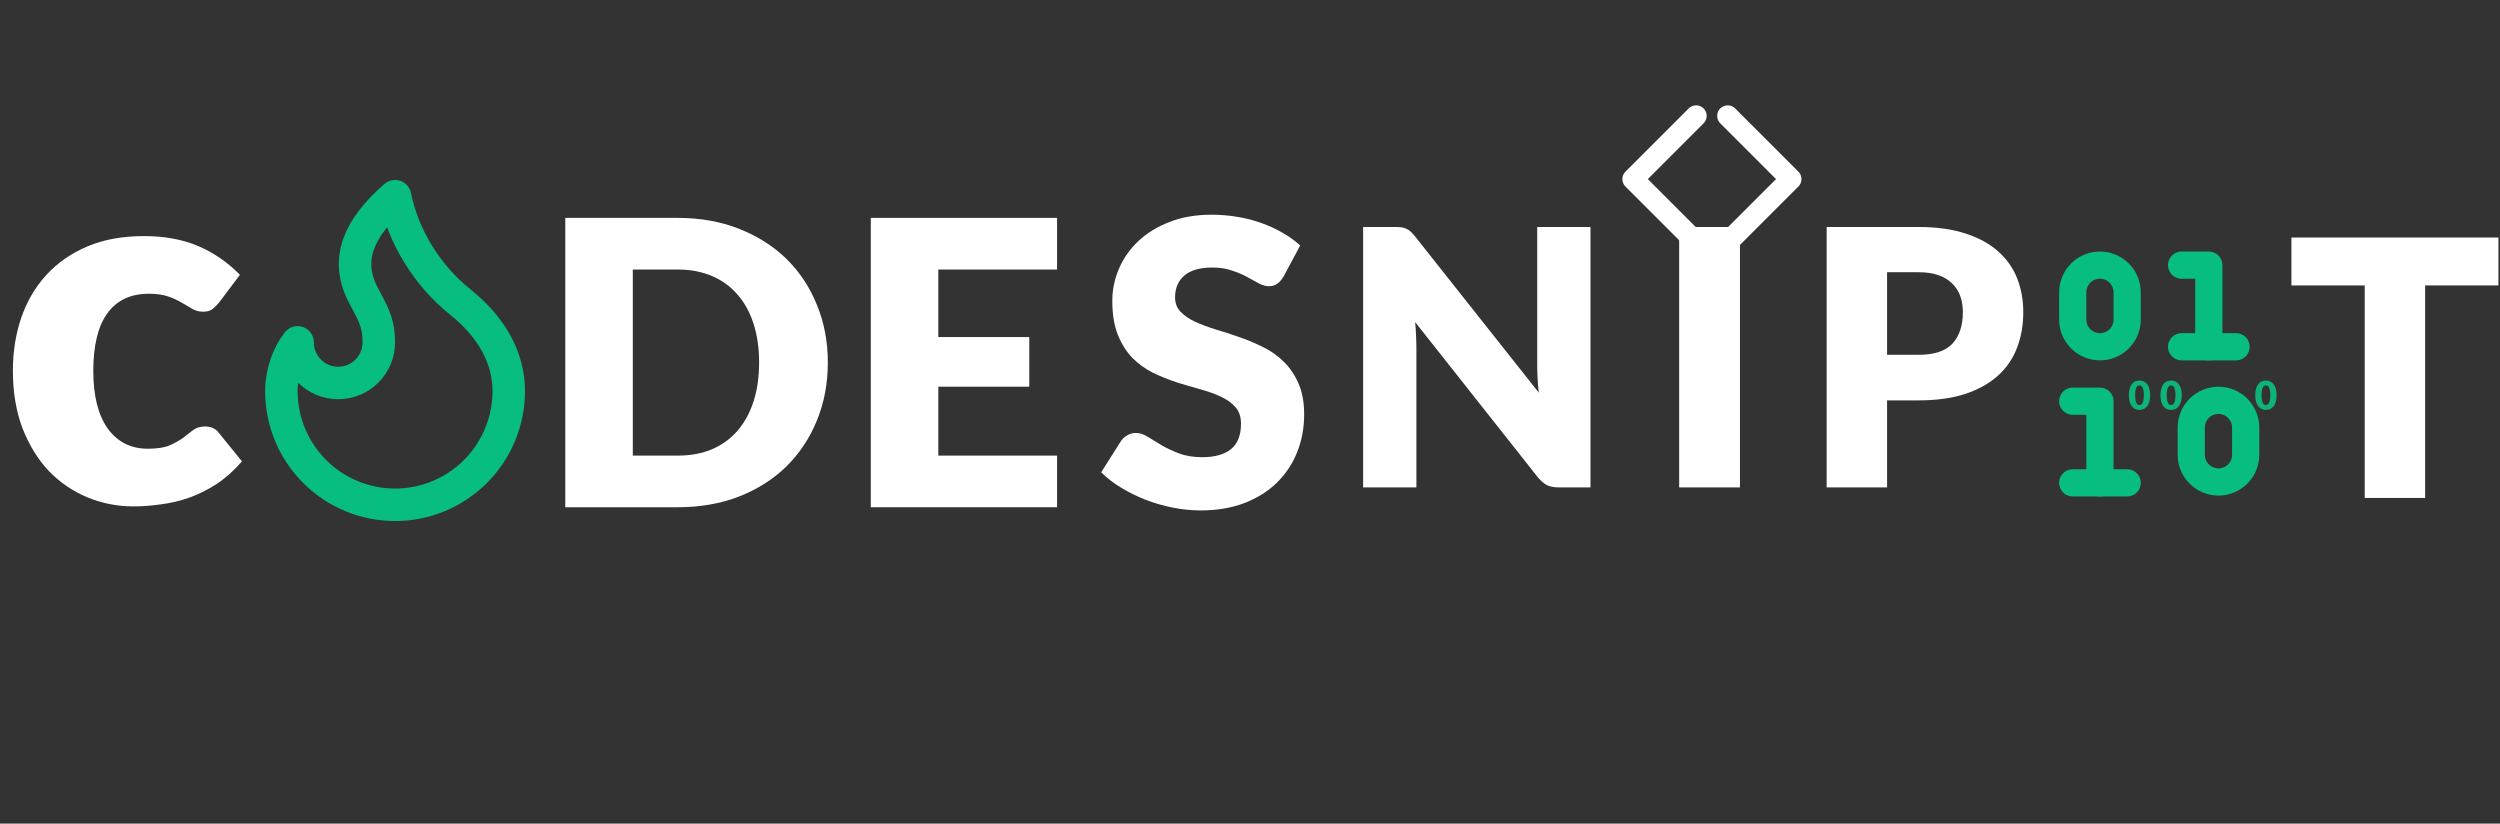 <svg width="428" height="141" viewBox="0 0 428 141" fill="none" xmlns="http://www.w3.org/2000/svg">
<rect x="0" y="0" width="428" height="141" fill="#333333" stroke="none"/>
<path d="M384.461 73.195C384.461 70.622 382.375 68.536 379.802 68.536C377.229 68.536 375.143 70.622 375.143 73.195V77.854C375.143 80.427 377.229 82.513 379.802 82.513C382.375 82.513 384.461 80.427 384.461 77.854V73.195Z" stroke="#08BD80" stroke-width="4.659" stroke-linecap="round" stroke-linejoin="round"/>
<path d="M364.171 50.049C364.171 47.476 362.085 45.39 359.512 45.39C356.939 45.39 354.853 47.476 354.853 50.049V54.708C354.853 57.281 356.939 59.367 359.512 59.367C362.085 59.367 364.171 57.281 364.171 54.708V50.049Z" stroke="#08BD80" stroke-width="4.659" stroke-linecap="round" stroke-linejoin="round"/>
<path d="M354.853 82.664H364.171" stroke="#08BD80" stroke-width="4.659" stroke-linecap="round" stroke-linejoin="round"/>
<path d="M373.49 59.367H382.808" stroke="#08BD80" stroke-width="4.659" stroke-linecap="round" stroke-linejoin="round"/>
<path d="M354.853 68.686H359.512V82.664" stroke="#08BD80" stroke-width="4.659" stroke-linecap="round" stroke-linejoin="round"/>
<path d="M373.49 45.39H378.149V59.367" stroke="#08BD80" stroke-width="4.659" stroke-linecap="round" stroke-linejoin="round"/>
<path d="M368.109 67.66C368.109 68.09 368.063 68.463 367.97 68.779C367.878 69.095 367.749 69.356 367.585 69.564C367.422 69.771 367.229 69.925 367.003 70.027C366.78 70.128 366.538 70.179 366.276 70.179C366.015 70.179 365.772 70.128 365.549 70.027C365.328 69.925 365.136 69.771 364.974 69.564C364.812 69.356 364.684 69.095 364.592 68.779C364.502 68.463 364.457 68.09 364.457 67.66C364.457 67.229 364.502 66.856 364.592 66.54C364.684 66.225 364.812 65.963 364.974 65.756C365.136 65.548 365.328 65.395 365.549 65.296C365.772 65.195 366.015 65.144 366.276 65.144C366.538 65.144 366.78 65.195 367.003 65.296C367.229 65.395 367.422 65.548 367.585 65.756C367.749 65.963 367.878 66.225 367.97 66.54C368.063 66.856 368.109 67.229 368.109 67.66ZM367.027 67.66C367.027 67.319 367.005 67.041 366.963 66.825C366.92 66.606 366.862 66.434 366.79 66.31C366.72 66.186 366.64 66.102 366.55 66.057C366.46 66.01 366.368 65.986 366.276 65.986C366.184 65.986 366.092 66.01 366.002 66.057C365.914 66.102 365.835 66.186 365.765 66.31C365.698 66.434 365.643 66.606 365.6 66.825C365.559 67.041 365.539 67.319 365.539 67.66C365.539 68.002 365.559 68.282 365.6 68.498C365.643 68.715 365.698 68.886 365.765 69.012C365.835 69.136 365.914 69.222 366.002 69.269C366.092 69.314 366.184 69.337 366.276 69.337C366.368 69.337 366.46 69.314 366.55 69.269C366.64 69.222 366.72 69.136 366.79 69.012C366.862 68.886 366.92 68.715 366.963 68.498C367.005 68.282 367.027 68.002 367.027 67.66Z" fill="#0EB377"/>
<path d="M373.52 67.66C373.52 68.09 373.473 68.463 373.381 68.779C373.289 69.095 373.16 69.356 372.995 69.564C372.833 69.771 372.639 69.925 372.414 70.027C372.191 70.128 371.948 70.179 371.687 70.179C371.425 70.179 371.183 70.128 370.96 70.027C370.739 69.925 370.547 69.771 370.385 69.564C370.222 69.356 370.095 69.095 370.003 68.779C369.913 68.463 369.867 68.09 369.867 67.66C369.867 67.229 369.913 66.856 370.003 66.54C370.095 66.225 370.222 65.963 370.385 65.756C370.547 65.548 370.739 65.395 370.96 65.296C371.183 65.195 371.425 65.144 371.687 65.144C371.948 65.144 372.191 65.195 372.414 65.296C372.639 65.395 372.833 65.548 372.995 65.756C373.16 65.963 373.289 66.225 373.381 66.54C373.473 66.856 373.52 67.229 373.52 67.66ZM372.438 67.66C372.438 67.319 372.416 67.041 372.373 66.825C372.33 66.606 372.273 66.434 372.201 66.31C372.131 66.186 372.051 66.102 371.961 66.057C371.871 66.01 371.779 65.986 371.687 65.986C371.594 65.986 371.503 66.01 371.413 66.057C371.325 66.102 371.246 66.186 371.176 66.31C371.108 66.434 371.053 66.606 371.01 66.825C370.97 67.041 370.95 67.319 370.95 67.66C370.95 68.002 370.97 68.282 371.01 68.498C371.053 68.715 371.108 68.886 371.176 69.012C371.246 69.136 371.325 69.222 371.413 69.269C371.503 69.314 371.594 69.337 371.687 69.337C371.779 69.337 371.871 69.314 371.961 69.269C372.051 69.222 372.131 69.136 372.201 69.012C372.273 68.886 372.33 68.715 372.373 68.498C372.416 68.282 372.438 68.002 372.438 67.66Z" fill="#0EB377"/>
<path d="M389.752 67.66C389.752 68.09 389.706 68.463 389.613 68.779C389.521 69.095 389.392 69.356 389.228 69.564C389.065 69.771 388.871 69.925 388.646 70.027C388.423 70.128 388.18 70.179 387.919 70.179C387.657 70.179 387.415 70.128 387.192 70.027C386.971 69.925 386.779 69.771 386.617 69.564C386.455 69.356 386.327 69.095 386.235 68.779C386.145 68.463 386.1 68.09 386.1 67.66C386.1 67.229 386.145 66.856 386.235 66.54C386.327 66.225 386.455 65.963 386.617 65.756C386.779 65.548 386.971 65.395 387.192 65.296C387.415 65.195 387.657 65.144 387.919 65.144C388.18 65.144 388.423 65.195 388.646 65.296C388.871 65.395 389.065 65.548 389.228 65.756C389.392 65.963 389.521 66.225 389.613 66.54C389.706 66.856 389.752 67.229 389.752 67.66ZM388.67 67.66C388.67 67.319 388.648 67.041 388.605 66.825C388.563 66.606 388.505 66.434 388.433 66.31C388.363 66.186 388.283 66.102 388.193 66.057C388.103 66.01 388.011 65.986 387.919 65.986C387.826 65.986 387.735 66.01 387.645 66.057C387.557 66.102 387.478 66.186 387.408 66.31C387.341 66.434 387.285 66.606 387.243 66.825C387.202 67.041 387.182 67.319 387.182 67.66C387.182 68.002 387.202 68.282 387.243 68.498C387.285 68.715 387.341 68.886 387.408 69.012C387.478 69.136 387.557 69.222 387.645 69.269C387.735 69.314 387.826 69.337 387.919 69.337C388.011 69.337 388.103 69.314 388.193 69.269C388.283 69.222 388.363 69.136 388.433 69.012C388.505 68.886 388.563 68.715 388.605 68.498C388.648 68.282 388.67 68.002 388.67 67.66Z" fill="#0EB377"/>
<path d="M57.902 65.567C59.746 65.567 61.514 64.835 62.818 63.531C64.121 62.228 64.853 60.46 64.853 58.616C64.853 54.779 63.463 53.055 62.073 50.275C59.092 44.316 61.45 39.002 67.634 33.592C69.024 40.543 73.195 47.216 78.756 51.665C84.317 56.114 87.097 61.397 87.097 66.958C87.097 69.514 86.594 72.045 85.616 74.406C84.638 76.767 83.204 78.913 81.397 80.72C79.589 82.528 77.444 83.962 75.082 84.94C72.721 85.918 70.19 86.421 67.634 86.421C65.078 86.421 62.547 85.918 60.186 84.94C57.824 83.962 55.678 82.528 53.871 80.72C52.064 78.913 50.63 76.767 49.652 74.406C48.674 72.045 48.17 69.514 48.17 66.958C48.17 63.752 49.374 60.579 50.951 58.616C50.951 60.46 51.683 62.228 52.987 63.531C54.291 64.835 56.059 65.567 57.902 65.567Z" stroke="#08BD80" stroke-width="5.561" stroke-linecap="round" stroke-linejoin="round"/>
<path d="M37.529 51.761C37.125 52.252 36.735 52.641 36.36 52.93C35.985 53.218 35.451 53.363 34.758 53.363C34.095 53.363 33.489 53.204 32.94 52.886C32.421 52.569 31.829 52.223 31.166 51.848C30.502 51.444 29.723 51.083 28.828 50.765C27.934 50.448 26.823 50.289 25.495 50.289C23.85 50.289 22.422 50.592 21.21 51.198C20.027 51.804 19.046 52.67 18.267 53.795C17.487 54.921 16.91 56.306 16.535 57.951C16.16 59.567 15.972 61.399 15.972 63.448C15.972 67.748 16.795 71.052 18.44 73.361C20.113 75.669 22.408 76.823 25.322 76.823C26.88 76.823 28.107 76.636 29.001 76.261C29.925 75.857 30.704 75.424 31.339 74.962C31.974 74.472 32.551 74.024 33.07 73.62C33.619 73.216 34.297 73.014 35.105 73.014C36.172 73.014 36.98 73.404 37.529 74.183L41.424 78.988C40.039 80.575 38.582 81.873 37.053 82.883C35.523 83.865 33.95 84.644 32.334 85.221C30.747 85.769 29.146 86.144 27.53 86.346C25.914 86.577 24.341 86.693 22.812 86.693C20.07 86.693 17.444 86.173 14.934 85.134C12.452 84.095 10.259 82.595 8.354 80.633C6.478 78.641 4.978 76.203 3.852 73.317C2.756 70.432 2.208 67.142 2.208 63.448C2.208 60.216 2.684 57.201 3.636 54.401C4.617 51.573 6.046 49.135 7.921 47.086C9.826 45.008 12.163 43.378 14.934 42.195C17.733 41.012 20.965 40.42 24.63 40.42C28.15 40.42 31.238 40.983 33.893 42.108C36.548 43.234 38.943 44.879 41.078 47.043L37.529 51.761Z" fill="white"/>
<path d="M141.724 62.053C141.724 65.635 141.1 68.944 139.854 71.981C138.63 74.996 136.896 77.614 134.652 79.835C132.408 82.034 129.699 83.757 126.526 85.003C123.375 86.227 119.873 86.839 116.02 86.839H96.776V37.302H116.02C119.873 37.302 123.375 37.925 126.526 39.172C129.699 40.418 132.408 42.141 134.652 44.34C136.896 46.538 138.63 49.156 139.854 52.194C141.1 55.208 141.724 58.495 141.724 62.053ZM129.96 62.053C129.96 59.605 129.643 57.395 129.008 55.423C128.373 53.452 127.455 51.785 126.254 50.425C125.075 49.043 123.625 47.989 121.902 47.264C120.179 46.516 118.219 46.142 116.02 46.142H108.336V77.999H116.02C118.219 77.999 120.179 77.637 121.902 76.911C123.625 76.163 125.075 75.109 126.254 73.749C127.455 72.367 128.373 70.689 129.008 68.717C129.643 66.745 129.96 64.524 129.96 62.053Z" fill="white"/>
<path d="M160.64 46.142V57.701H176.212V66.201H160.64V77.999H180.971V86.839H149.08V37.302H180.971V46.142H160.64Z" fill="white"/>
<path d="M219.735 47.365C219.395 47.91 219.033 48.318 218.647 48.59C218.285 48.861 217.809 48.998 217.219 48.998C216.698 48.998 216.131 48.839 215.519 48.522C214.93 48.181 214.25 47.807 213.479 47.4C212.731 46.992 211.87 46.629 210.895 46.312C209.921 45.971 208.81 45.801 207.563 45.801C205.41 45.801 203.801 46.266 202.735 47.196C201.693 48.102 201.171 49.337 201.171 50.901C201.171 51.899 201.489 52.726 202.123 53.383C202.758 54.041 203.585 54.608 204.605 55.084C205.648 55.559 206.827 56.001 208.141 56.409C209.479 56.795 210.839 57.237 212.221 57.735C213.604 58.211 214.953 58.778 216.267 59.435C217.605 60.093 218.783 60.931 219.803 61.951C220.846 62.971 221.685 64.218 222.319 65.691C222.954 67.142 223.271 68.899 223.271 70.961C223.271 73.251 222.875 75.393 222.081 77.387C221.288 79.382 220.132 81.127 218.613 82.623C217.117 84.097 215.259 85.264 213.037 86.125C210.839 86.964 208.334 87.383 205.523 87.383C203.982 87.383 202.407 87.225 200.797 86.907C199.211 86.59 197.669 86.148 196.173 85.581C194.677 84.992 193.272 84.301 191.957 83.507C190.643 82.714 189.498 81.83 188.523 80.855L191.923 75.483C192.195 75.098 192.547 74.781 192.977 74.531C193.431 74.259 193.918 74.123 194.439 74.123C195.119 74.123 195.799 74.339 196.479 74.769C197.182 75.2 197.964 75.676 198.825 76.197C199.709 76.719 200.718 77.195 201.851 77.625C202.985 78.056 204.322 78.271 205.863 78.271C207.949 78.271 209.569 77.818 210.725 76.911C211.881 75.982 212.459 74.52 212.459 72.525C212.459 71.369 212.142 70.429 211.507 69.703C210.873 68.978 210.034 68.377 208.991 67.901C207.971 67.425 206.804 67.006 205.489 66.643C204.175 66.281 202.826 65.884 201.443 65.453C200.061 65 198.712 64.456 197.397 63.821C196.083 63.164 194.904 62.314 193.861 61.271C192.841 60.206 192.014 58.891 191.379 57.327C190.745 55.741 190.427 53.791 190.427 51.48C190.427 49.621 190.801 47.807 191.549 46.039C192.297 44.272 193.397 42.696 194.847 41.313C196.298 39.931 198.077 38.832 200.185 38.016C202.293 37.177 204.707 36.758 207.427 36.758C208.946 36.758 210.419 36.882 211.847 37.132C213.298 37.358 214.669 37.71 215.961 38.186C217.253 38.639 218.455 39.194 219.565 39.852C220.699 40.486 221.707 41.212 222.591 42.028L219.735 47.365Z" fill="white"/>
<path d="M272.291 38.862V83.446H266.906C266.11 83.446 265.437 83.324 264.886 83.079C264.356 82.814 263.825 82.365 263.295 81.733L242.273 55.142C242.354 55.937 242.405 56.712 242.426 57.467C242.466 58.202 242.487 58.895 242.487 59.548V83.446H233.368V38.862H238.815C239.264 38.862 239.641 38.883 239.947 38.924C240.253 38.965 240.528 39.046 240.773 39.169C241.018 39.27 241.253 39.423 241.477 39.627C241.701 39.831 241.956 40.107 242.242 40.454L263.448 67.228C263.346 66.372 263.274 65.546 263.234 64.75C263.193 63.934 263.172 63.169 263.172 62.455V38.862H272.291Z" fill="white"/>
<path d="M297.879 83.446H287.475V38.862H297.879V83.446Z" fill="white"/>
<path d="M295.786 41.482L306.607 30.661L295.786 19.839" stroke="white" stroke-width="3.607" stroke-linecap="round" stroke-linejoin="round"/>
<path d="M290.375 19.839L279.554 30.661L290.375 41.482" stroke="white" stroke-width="3.607" stroke-linecap="round" stroke-linejoin="round"/>
<path d="M328.454 60.741C331.146 60.741 333.084 60.099 334.268 58.814C335.451 57.528 336.042 55.733 336.042 53.428C336.042 52.408 335.889 51.48 335.583 50.643C335.277 49.807 334.808 49.093 334.176 48.502C333.564 47.889 332.778 47.42 331.82 47.094C330.881 46.767 329.759 46.604 328.454 46.604H323.068V60.741H328.454ZM328.454 38.862C331.595 38.862 334.288 39.24 336.532 39.995C338.796 40.729 340.653 41.749 342.101 43.055C343.57 44.36 344.651 45.901 345.345 47.675C346.038 49.45 346.385 51.368 346.385 53.428C346.385 55.652 346.028 57.692 345.314 59.548C344.6 61.404 343.509 62.996 342.04 64.322C340.571 65.647 338.704 66.688 336.44 67.443C334.196 68.177 331.534 68.544 328.454 68.544H323.068V83.446H312.725V38.862H328.454Z" fill="white"/>
<path d="M427.728 48.867H415.182V85.25H404.839V48.867H392.293V40.666H427.728V48.867Z" fill="white"/>
</svg>
